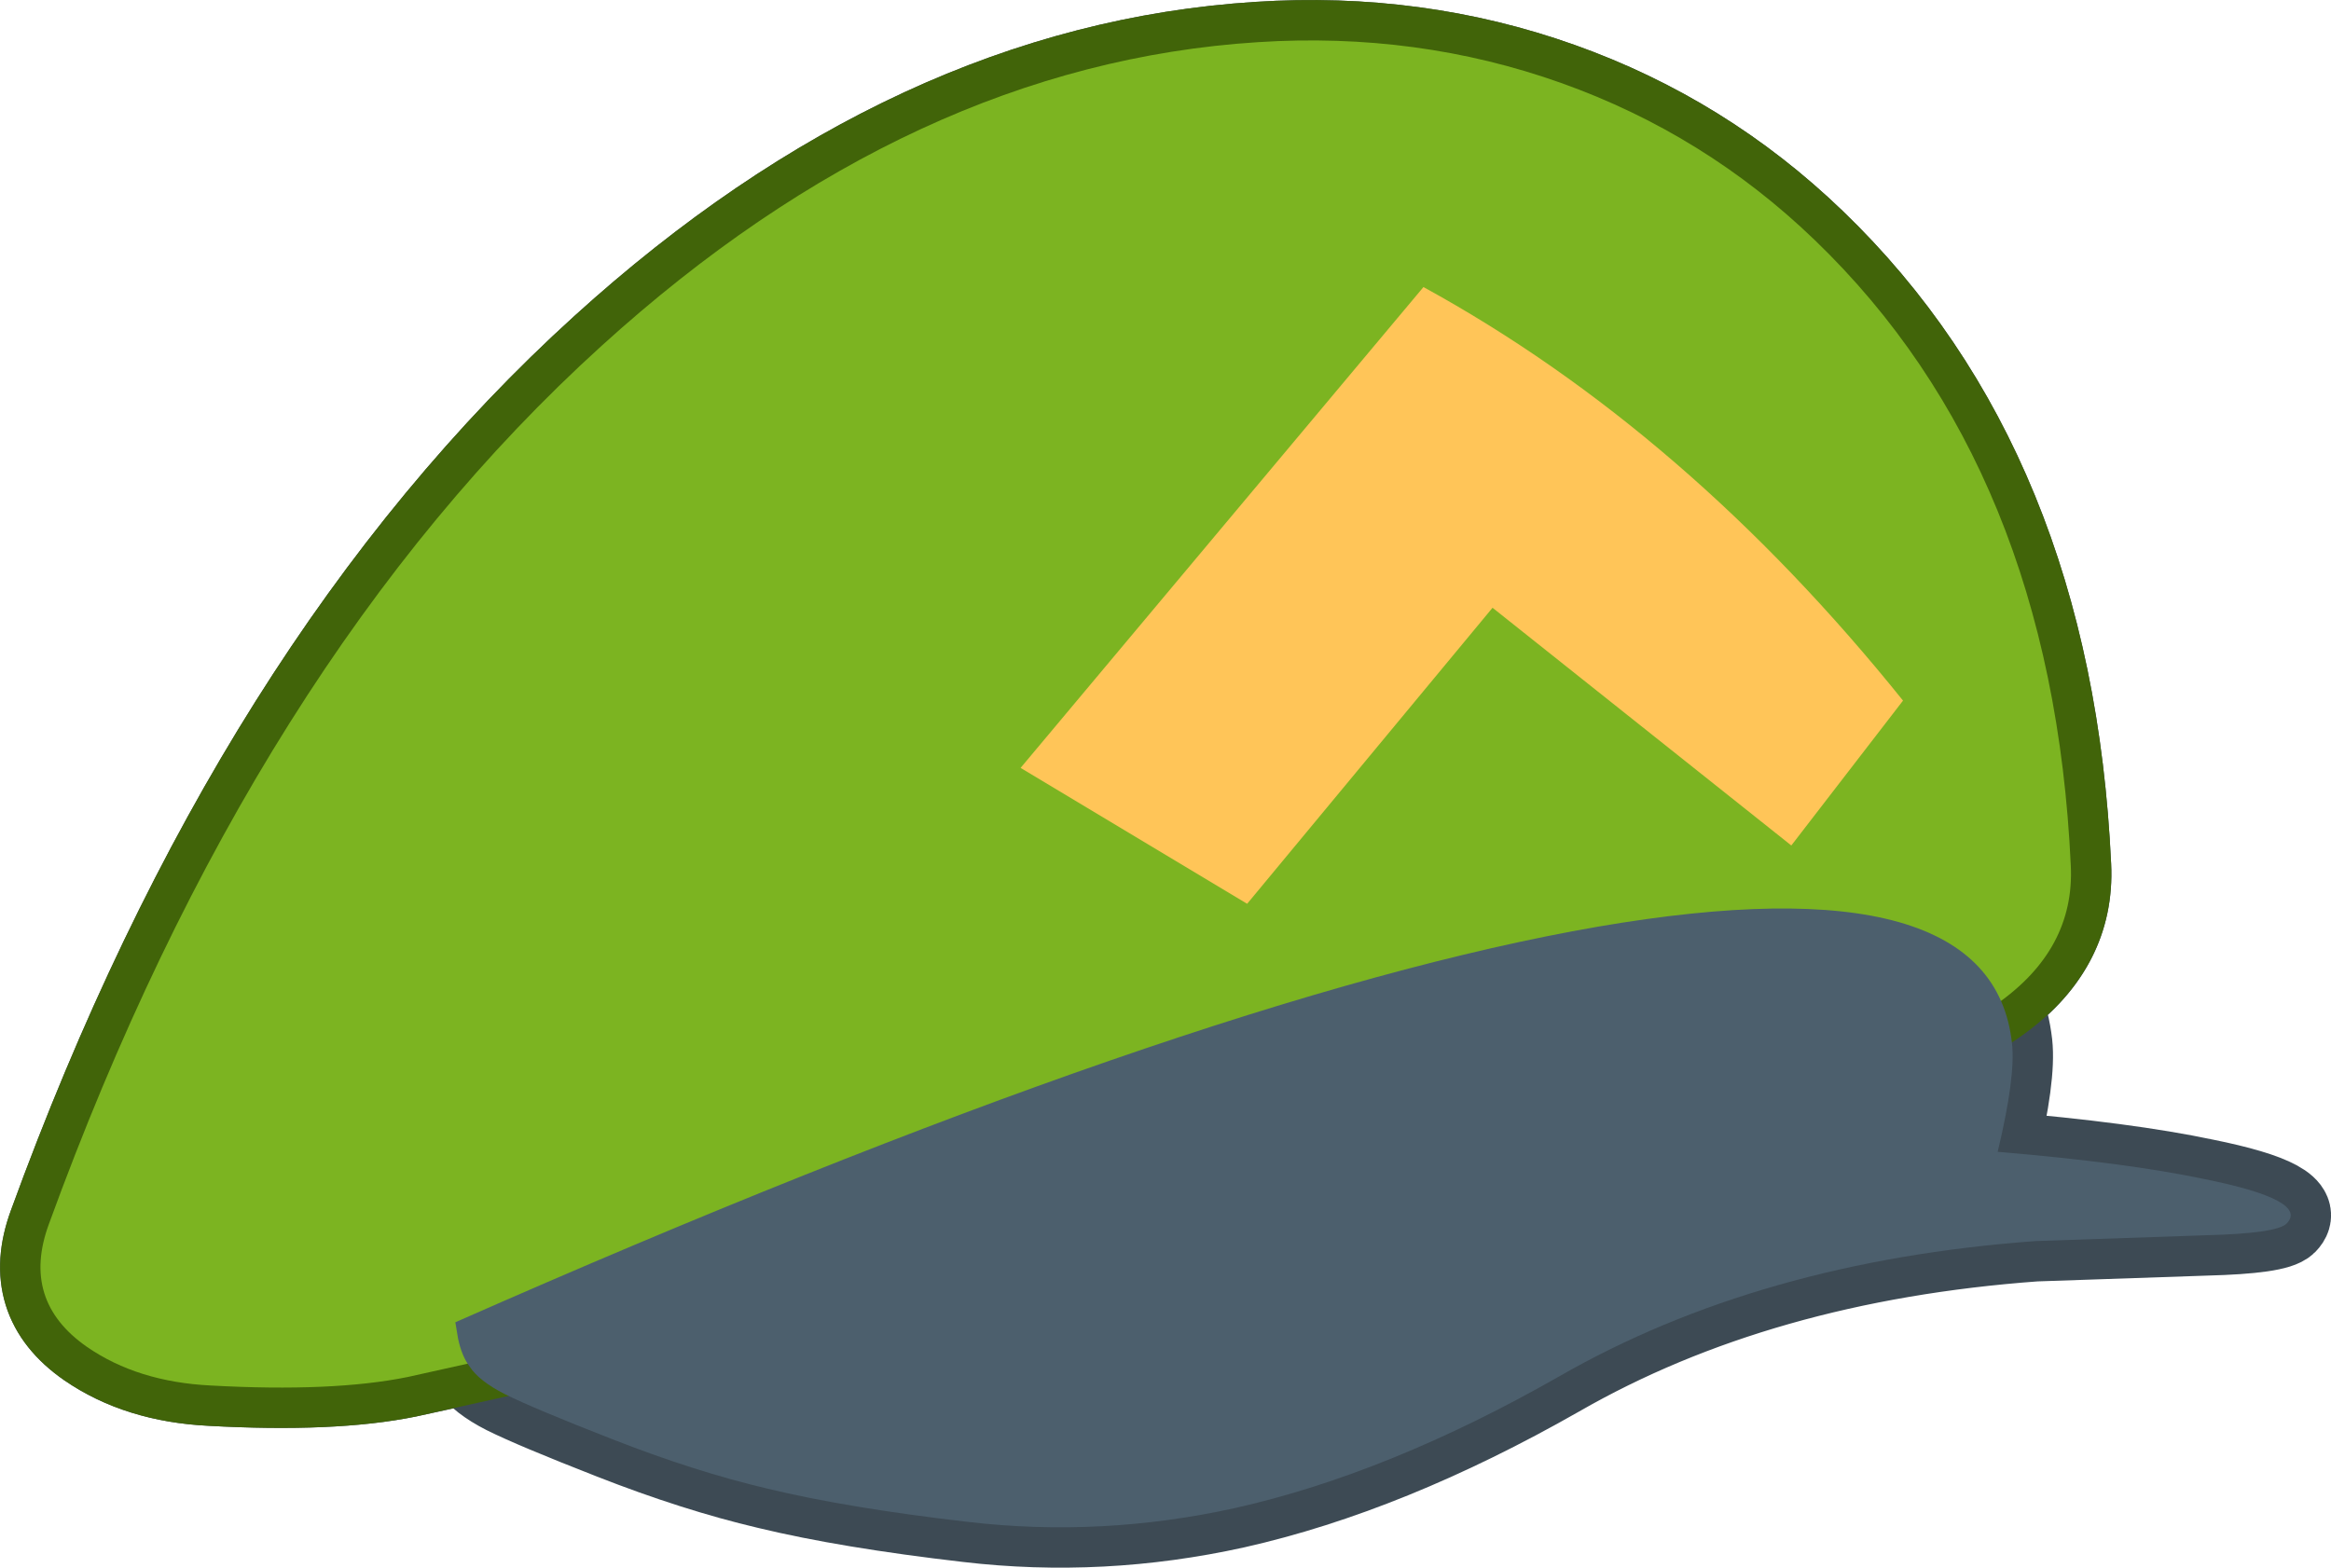 <?xml version="1.0" encoding="UTF-8" standalone="no"?>
<svg xmlns:xlink="http://www.w3.org/1999/xlink" height="174.75px" width="259.8px" xmlns="http://www.w3.org/2000/svg">
  <g transform="matrix(1.0, 0.0, 0.0, 1.0, 129.9, 87.35)">
    <path d="M-77.75 64.7 L-84.45 66.15 Q-92.8 67.85 -106.4 67.1 -114.55 66.7 -120.2 62.8 -127.6 57.65 -124.45 49.1 -101.6 -13.65 -62.85 -48.8 -28.25 -80.2 10.3 -82.65 28.1 -83.8 44.1 -78.1 60.1 -72.4 72.35 -60.6 98.85 -35.1 100.9 9.15 101.35 18.2 93.15 24.25 94.05 26.4 94.35 29.0 94.75 32.7 92.75 41.05 107.1 42.25 115.85 44.1 127.5 46.45 124.95 49.05 123.85 50.15 115.95 50.35 L96.95 51.0 Q66.2 53.25 43.85 66.1 24.9 76.9 7.8 80.75 -7.15 84.05 -22.05 82.3 -35.45 80.75 -44.35 78.6 -52.45 76.7 -61.75 73.05 -70.45 69.65 -73.65 68.05 -76.5 66.6 -77.55 65.0 L-77.75 64.7 Q-78.5 63.55 -78.85 61.85 L-79.15 60.05 Q3.1 23.75 48.2 15.95 86.6 9.35 93.15 24.25 86.6 9.35 48.2 15.95 3.1 23.75 -79.15 60.05 L-78.85 61.85 Q-78.5 63.55 -77.75 64.7" fill="#3d4a54" fill-rule="evenodd" stroke="none"/>
    <path d="M-77.75 64.7 L-84.45 66.15 Q-92.8 67.85 -106.4 67.1 -114.55 66.7 -120.2 62.8 -127.6 57.65 -124.45 49.1 -101.6 -13.65 -62.85 -48.8 -28.25 -80.2 10.3 -82.65 28.1 -83.8 44.1 -78.1 60.1 -72.4 72.35 -60.6 98.85 -35.1 100.9 9.15 101.35 18.2 93.15 24.25 94.05 26.4 94.35 29.0 94.75 32.7 92.75 41.05 107.1 42.25 115.85 44.1 127.5 46.45 124.95 49.05 123.85 50.15 115.95 50.35 L96.95 51.0 Q66.2 53.25 43.85 66.1 24.9 76.9 7.8 80.75 -7.15 84.05 -22.05 82.3 -35.45 80.75 -44.35 78.6 -52.45 76.7 -61.75 73.05 -70.45 69.65 -73.65 68.05 -76.5 66.6 -77.55 65.0 L-77.75 64.7 Q-78.5 63.55 -78.85 61.85 L-79.15 60.05 Q3.1 23.75 48.2 15.95 86.6 9.35 93.15 24.25" fill="none" stroke="#3d4a54" stroke-linecap="round" stroke-linejoin="round" stroke-width="9.0"/>
    <path d="M72.35 -60.6 Q98.85 -35.1 100.9 9.15 101.35 18.5 92.6 24.6 89.9 26.5 86.55 27.8 L83.8 28.75 -84.45 66.15 Q-92.8 67.85 -106.4 67.1 -114.55 66.7 -120.2 62.8 -127.6 57.65 -124.45 49.1 -101.6 -13.65 -62.85 -48.8 -28.25 -80.2 10.3 -82.65 28.1 -83.8 44.1 -78.1 60.1 -72.4 72.35 -60.6" fill="#7cb421" fill-rule="evenodd" stroke="none"/>
    <path d="M72.35 -60.6 Q98.85 -35.1 100.9 9.15 101.35 18.5 92.6 24.6 89.9 26.5 86.55 27.8 L83.8 28.75 -84.45 66.15 Q-92.8 67.85 -106.4 67.1 -114.55 66.7 -120.2 62.8 -127.6 57.65 -124.45 49.1 -101.6 -13.65 -62.85 -48.8 -28.25 -80.2 10.3 -82.65 28.1 -83.8 44.1 -78.1 60.1 -72.4 72.35 -60.6 Z" fill="none" stroke="#416409" stroke-linecap="round" stroke-linejoin="round" stroke-width="9.0"/>
    <path d="M72.35 -60.6 Q98.85 -35.1 100.9 9.15 101.35 18.5 92.6 24.6 89.9 26.5 86.55 27.8 L83.8 28.75 -84.45 66.15 Q-92.8 67.85 -106.4 67.1 -114.55 66.7 -120.2 62.8 -127.6 57.65 -124.45 49.1 -101.6 -13.65 -62.85 -48.8 -28.25 -80.2 10.3 -82.65 28.1 -83.8 44.1 -78.1 60.1 -72.4 72.35 -60.6" fill="#7cb421" fill-rule="evenodd" stroke="none"/>
    <path d="M-22.05 82.3 Q-35.45 80.75 -44.35 78.6 -52.45 76.7 -61.75 73.05 -70.45 69.65 -73.65 68.05 -76.5 66.6 -77.55 65.0 -78.45 63.8 -78.85 61.85 L-79.15 60.05 Q3.1 23.75 48.2 15.95 92.15 8.4 94.35 29.0 94.75 32.7 92.75 41.05 107.1 42.25 115.85 44.1 127.5 46.45 124.95 49.05 123.85 50.15 115.95 50.35 L96.95 51.0 Q66.2 53.25 43.85 66.1 24.9 76.9 7.8 80.75 -7.15 84.05 -22.05 82.3" fill="#4c5f6d" fill-rule="evenodd" stroke="none"/>
    <path d="M69.75 6.9 L36.45 -19.6 9.1 13.4 -16.15 -1.75 28.75 -55.35 Q58.05 -39.3 82.2 -9.25 L69.75 6.9" fill="#ffc558" fill-rule="evenodd" stroke="none"/>
  </g>
</svg>

